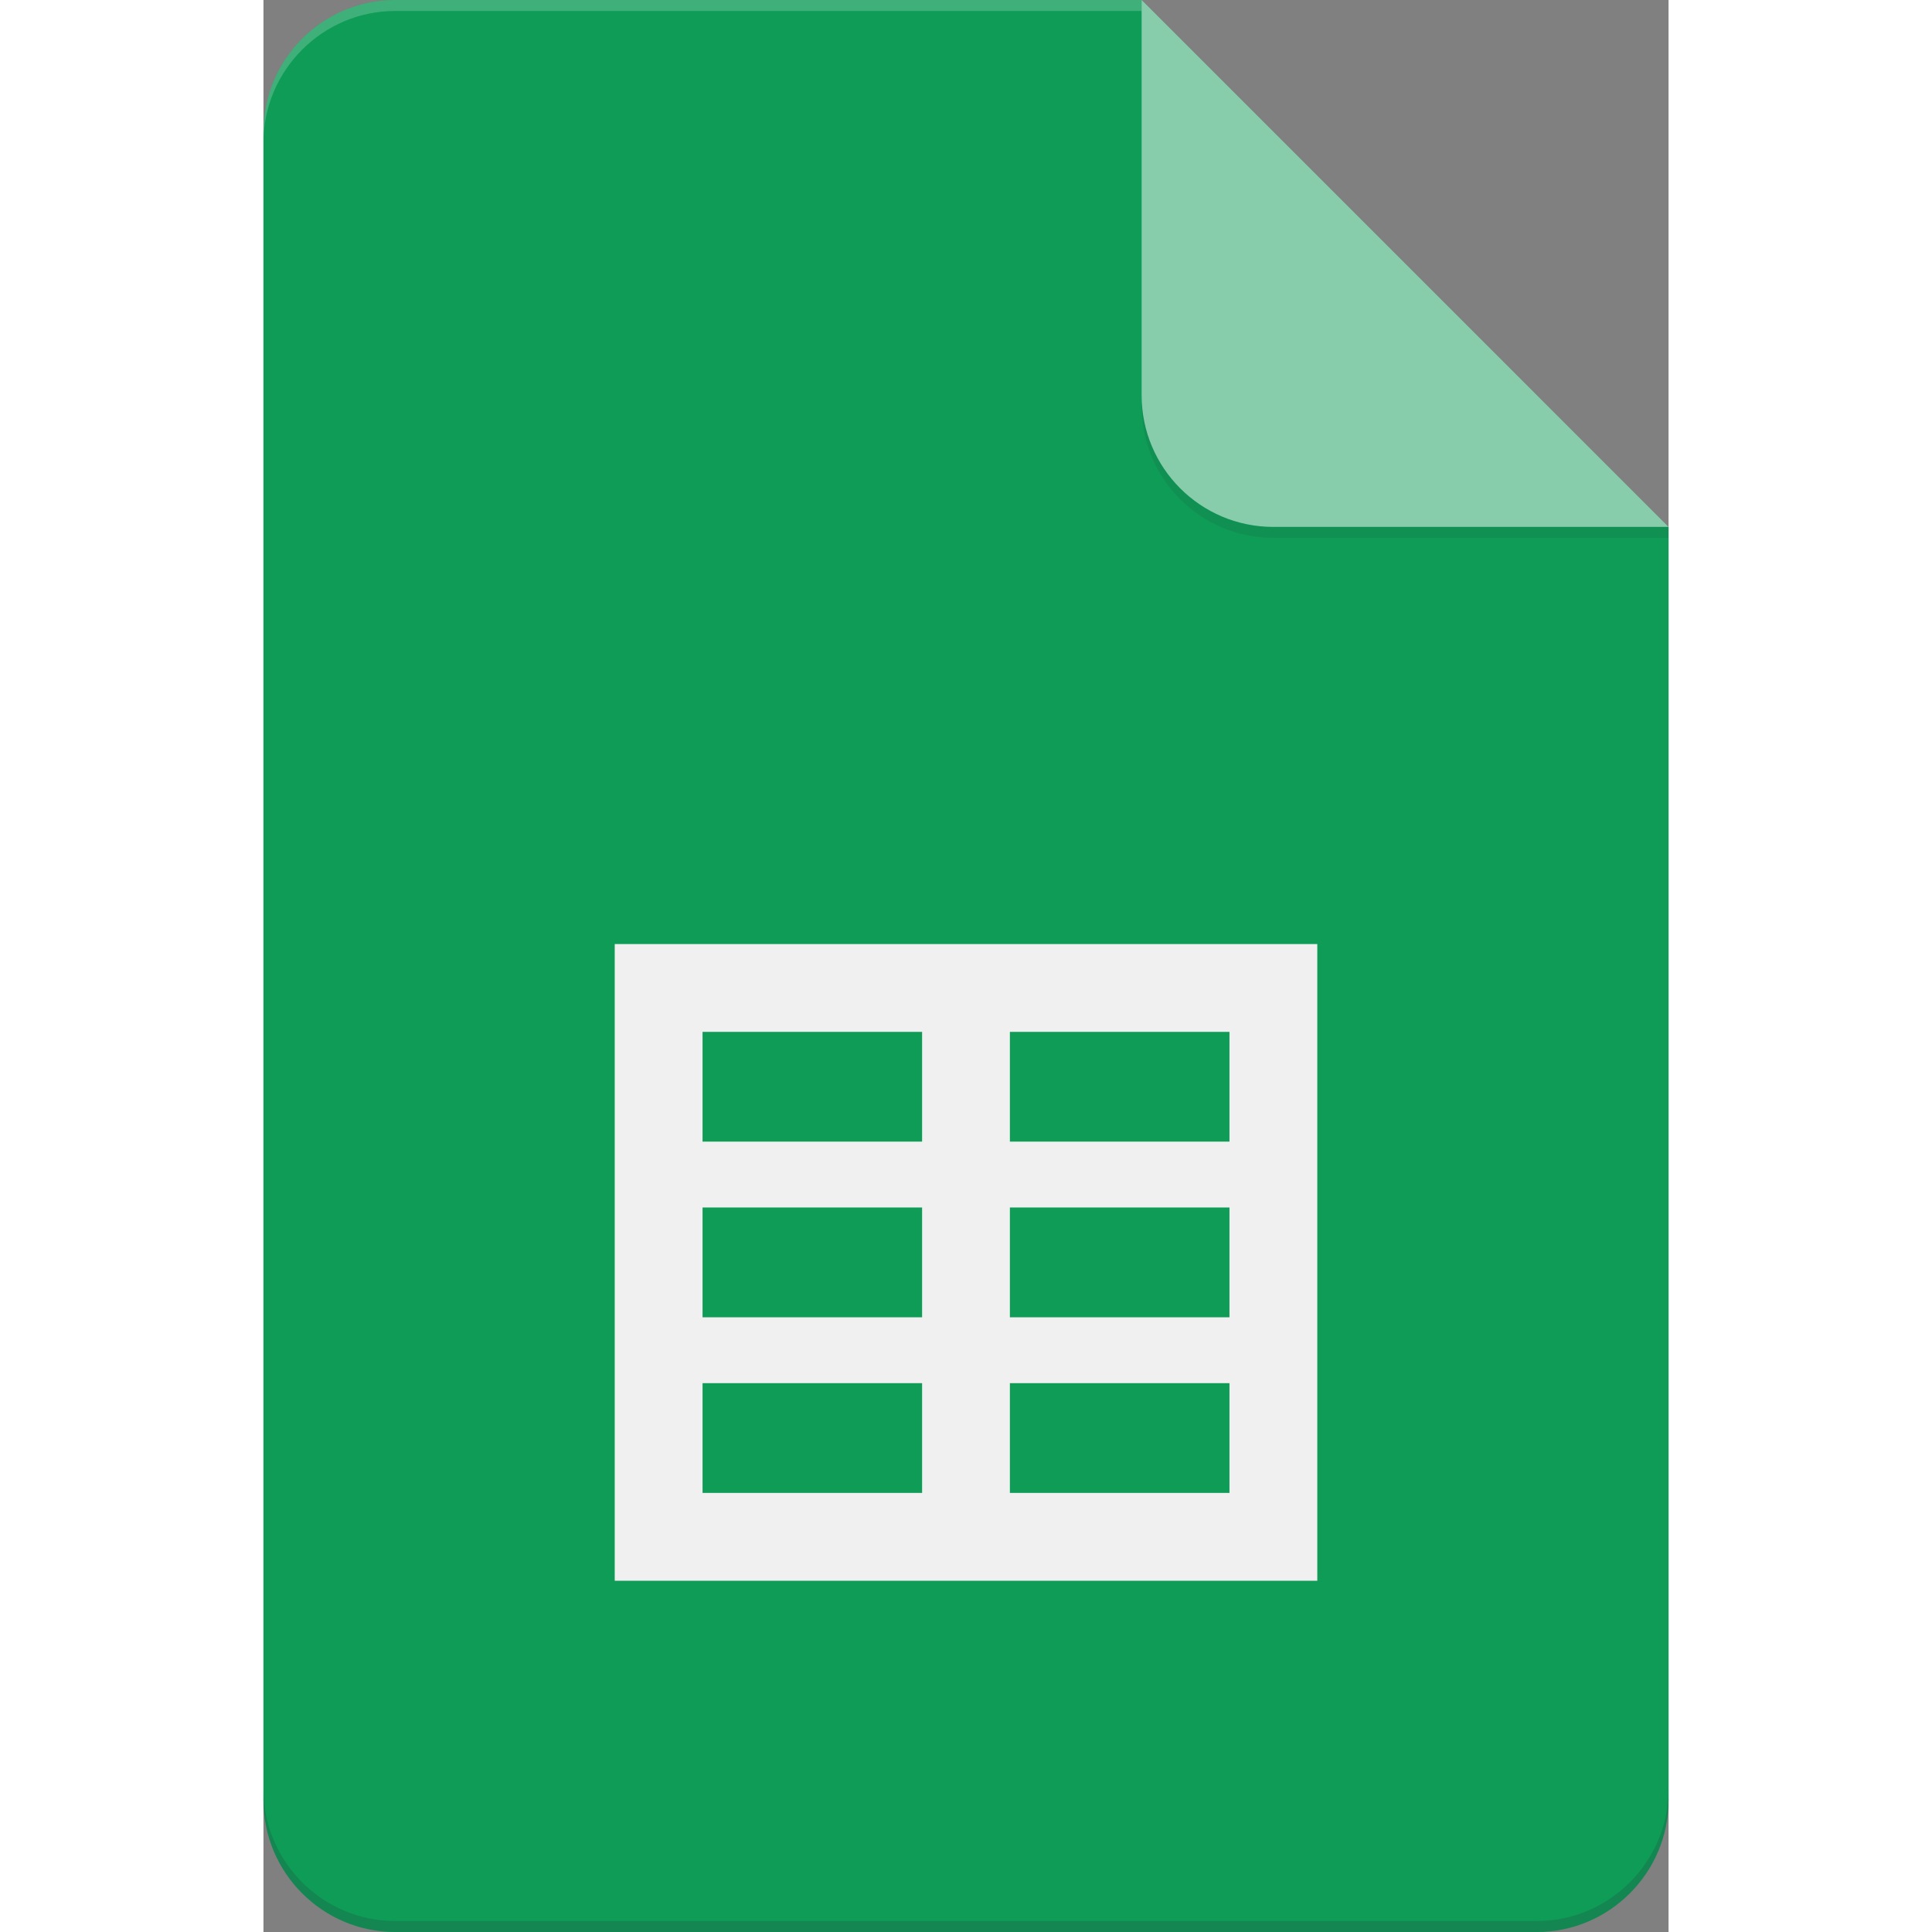 <svg width="80" height="80" xmlns="http://www.w3.org/2000/svg" viewBox="0 0 242423 333333" shape-rendering="geometricPrecision" text-rendering="geometricPrecision" image-rendering="optimizeQuality" fill-rule="evenodd" clip-rule="evenodd"><rect x="0" y="0" width="242423" height="333333" fill="#808080" stroke="none"/><defs><mask id="c"><linearGradient id="a" gradientUnits="userSpaceOnUse" x1="200294" y1="91174.8" x2="200294" y2="176113"><stop offset="0" stop-opacity=".02" stop-color="#fff"/><stop offset="1" stop-opacity=".2" stop-color="#fff"/></linearGradient><path fill="url(#a)" d="M158015 84111h84558v99065h-84558z"/></mask><mask id="e"><radialGradient id="b" gradientUnits="userSpaceOnUse" cx="0" cy="0" r="0" fx="0" fy="0"><stop offset="0" stop-opacity="0" stop-color="#fff"/><stop offset="1" stop-opacity=".098" stop-color="#fff"/></radialGradient><path fill="url(#b)" d="M-150-150h242723v333633H-150z"/></mask><radialGradient id="f" gradientUnits="userSpaceOnUse" cx="9696.85" cy="10000.4" r="166667" fx="9696.85" fy="10000.4"><stop offset="0" stop-color="#fff"/><stop offset="1" stop-color="#fff"/></radialGradient><linearGradient id="d" gradientUnits="userSpaceOnUse" x1="200294" y1="95125.2" x2="200294" y2="172162"><stop offset="0" stop-color="#263138"/><stop offset="1" stop-color="#263138"/></linearGradient></defs><g fill-rule="nonzero"><path d="M151513 0H22729C10227 0 1 10227 1 22728v287877c0 12505 10227 22728 22728 22728h196966c12505 0 22728-10224 22728-22728V90911l-53028-37880L151513 0z" fill="#0f9c57"/><path d="M60606 162880v109853h121216V162880H60606zm53032 94698H75757v-18938h37881v18938zm0-30301H75757v-18946h37881v18946zm0-30310H75757v-18936h37881v18936zm53030 60611h-37884v-18938h37884v18938zm0-30301h-37884v-18946h37884v18946zm0-30310h-37884v-18936h37884v18936z" fill="#f0f0f0"/><path mask="url(#c)" fill="url(#d)" d="M158165 84261l84258 84245V90911z"/><path d="M151513 0v68184c0 12557 10173 22727 22727 22727h68183L151513 0z" fill="#87cdac"/><path d="M22728 0C10226 0 0 10227 0 22729v1893C0 12123 10227 1894 22728 1894h128784V1H22728z" fill="#fff" fill-opacity=".2"/><path d="M219694 331443H22728C10226 331443 0 321213 0 308715v1890c0 12505 10227 22728 22728 22728h196966c12505 0 22728-10224 22728-22728v-1890c0 12499-10224 22728-22728 22728z" fill="#263138" fill-opacity=".2"/><path d="M174239 90911c-12554 0-22727-10170-22727-22727v1893c0 12557 10173 22727 22727 22727h68183v-1893h-68183z" fill="#263138" fill-opacity=".102"/><path d="M151513 0H22729C10227 0 1 10227 1 22729v287876c0 12505 10227 22728 22728 22728h196966c12505 0 22728-10224 22728-22728V90911L151513 0z" mask="url(#e)" fill="url(#f)"/></g></svg>
